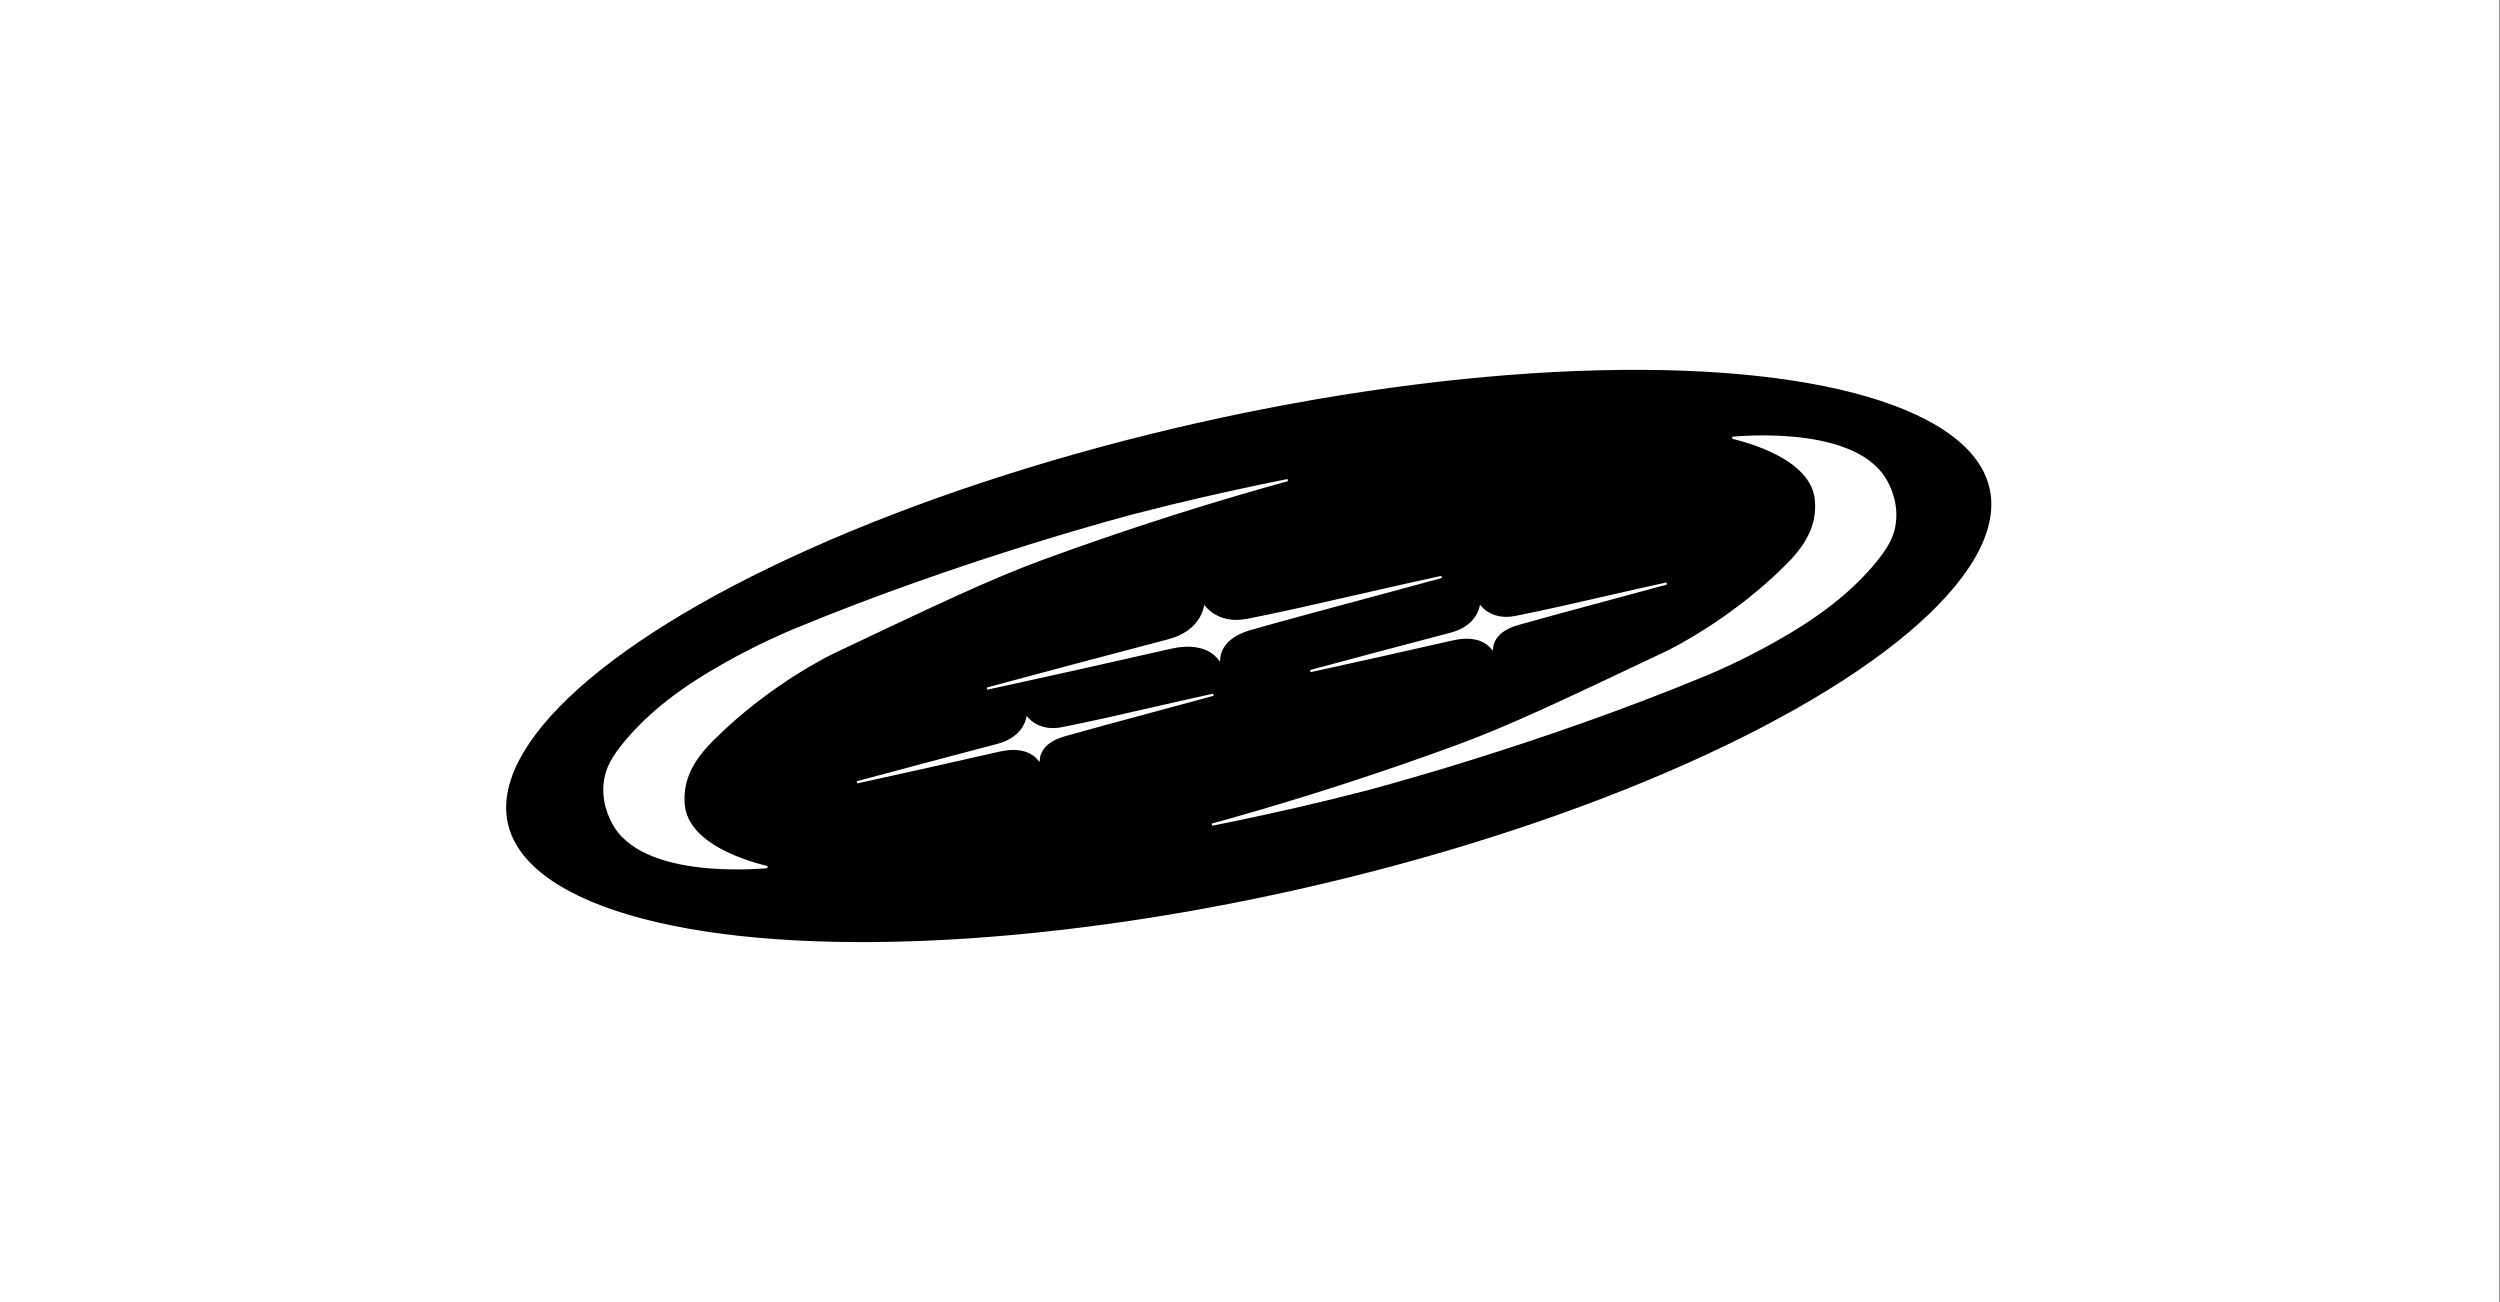 <svg width="1152" height="600" viewBox="0 0 1152 600" fill="none" xmlns="http://www.w3.org/2000/svg">
<rect x="0" y="0" width="1152" height="600" fill="#808080" stroke="none"/>
<rect width="1151.61" height="600" fill="white"/>
<ellipse cx="575.418" cy="302.271" rx="353.999" ry="113.941" transform="rotate(-12.752 575.418 302.271)" fill="black" stroke="white" stroke-width="8"/>
<path d="M559.128 320.132C550.414 322.023 540.883 324.203 531.351 326.383C531.35 326.383 531.349 326.383 531.348 326.383L531.346 326.384L531.341 326.385C516.226 329.841 501.11 333.298 489.273 335.6L489.272 335.6C483.495 336.718 479.343 335.361 476.63 333.7C475.278 332.873 474.289 331.974 473.637 331.279C473.542 331.178 473.455 331.082 473.374 330.99C473.338 331.144 473.296 331.311 473.247 331.49C472.971 332.483 472.467 333.837 471.551 335.298C469.711 338.23 466.234 341.553 459.714 343.262C435.476 349.617 414.71 355.164 400.004 359.123C398.217 359.604 396.52 360.061 394.917 360.494C396.773 360.089 398.75 359.657 400.838 359.199C415.979 355.882 436.998 351.223 460.511 345.852L460.622 346.339L460.511 345.852C467.59 344.235 472.251 345.36 475.207 347.029C476.836 347.949 477.927 349.024 478.611 349.863C478.695 348.982 478.933 347.834 479.528 346.586C480.832 343.848 483.805 340.72 490.365 338.851M559.128 320.132L531.912 327.496L531.909 327.496L531.905 327.497C516.645 331.603 501.38 335.709 490.365 338.851M559.128 320.132C550.721 322.435 541.318 324.965 531.913 327.495L559.128 320.132ZM490.365 338.851L490.502 339.332L490.365 338.851C490.365 338.851 490.365 338.851 490.365 338.851ZM868.416 220.461L868.84 220.195L868.417 220.461C870.887 224.402 874.651 232.666 872.902 242.338C871.993 247.35 869.672 252.383 862.397 260.802C851.609 273.28 837.74 284.134 817.343 295.561C801.803 304.272 789.104 309.593 786.46 310.698C746.953 327.126 707.538 340.449 677.998 349.665C663.229 354.273 650.929 357.854 642.323 360.283C638.019 361.498 634.639 362.424 632.336 363.047C631.184 363.358 630.301 363.594 629.706 363.751C629.409 363.83 629.183 363.889 629.033 363.929L628.862 363.973L628.82 363.984L628.809 363.987L628.806 363.988C628.806 363.988 628.806 363.988 628.931 364.472L628.806 363.988C606.621 369.755 585.549 374.429 570.023 377.661C565.709 378.559 561.822 379.346 558.46 380.014C564.571 378.338 572.534 376.097 581.969 373.316C604.947 366.541 636.652 356.557 671.559 343.724C695.393 334.961 719.629 323.465 768.009 300.516L768.034 300.504L768.035 300.503L768.049 300.497L768.051 300.496L767.836 300.044C768.051 300.496 768.051 300.496 768.051 300.496L768.052 300.495L768.057 300.493L768.073 300.485L768.138 300.454C768.195 300.427 768.279 300.386 768.39 300.332C768.612 300.223 768.94 300.061 769.366 299.845C770.218 299.414 771.464 298.769 773.039 297.914C776.189 296.205 780.658 293.654 785.942 290.287C796.507 283.554 810.338 273.552 823.386 260.478C828.983 254.871 836.376 246.317 836.872 234.884C836.955 233.087 837.117 229.313 835.63 225.34C833.914 220.753 830.5 216.948 826.388 213.826C822.276 210.703 817.438 208.242 812.828 206.349C808.216 204.456 803.817 203.125 800.571 202.267C799.745 202.049 798.992 201.861 798.33 201.702C799.88 201.572 801.947 201.424 804.403 201.311C810.04 201.052 817.719 200.973 825.897 201.696C834.079 202.42 842.738 203.944 850.344 206.88C857.952 209.816 864.466 214.147 868.416 220.461ZM383.804 300.745L383.803 300.745L383.788 300.752L383.787 300.753L383.782 300.755L383.766 300.763L383.701 300.794C383.644 300.821 383.56 300.862 383.449 300.916C383.227 301.025 382.899 301.187 382.473 301.403C381.62 301.834 380.375 302.479 378.8 303.334C375.65 305.043 371.181 307.594 365.897 310.961C355.331 317.694 341.501 327.696 328.453 340.77C322.856 346.377 315.462 354.931 314.967 366.364C314.883 368.162 314.722 371.935 316.209 375.908C317.925 380.495 321.339 384.3 325.45 387.422C329.563 390.545 334.401 393.006 339.011 394.899C343.623 396.792 348.022 398.123 351.267 398.981C352.119 399.206 352.892 399.398 353.568 399.56C352.011 399.691 349.919 399.841 347.426 399.955C341.789 400.214 334.11 400.291 325.933 399.566C317.752 398.84 309.093 397.314 301.489 394.376C293.882 391.438 287.371 387.103 283.423 380.787L283.422 380.787C280.952 376.846 277.188 368.582 278.937 358.91C279.846 353.897 282.167 348.865 289.442 340.446C300.23 327.968 314.099 317.114 334.495 305.687L334.496 305.686C350.038 296.975 362.738 291.653 365.379 290.549C404.886 274.122 444.301 260.799 473.841 251.583C488.61 246.975 500.91 243.393 509.516 240.965C513.819 239.75 517.2 238.824 519.503 238.201C520.655 237.89 521.538 237.654 522.133 237.497C522.43 237.418 522.655 237.359 522.806 237.319L522.977 237.275L523.019 237.263L523.03 237.261L523.033 237.26C523.033 237.26 523.033 237.26 523.026 237.231C523.014 237.186 522.984 237.071 522.908 236.776L523.033 237.26C545.218 231.492 566.29 226.819 581.816 223.587C586.13 222.689 590.016 221.902 593.379 221.234C587.268 222.909 579.304 225.15 569.87 227.932C546.892 234.707 515.187 244.69 480.28 257.524C456.446 266.287 432.212 277.782 383.834 300.73L383.804 300.745ZM555.186 279.868C555.322 280.027 555.478 280.202 555.653 280.389C556.448 281.236 557.653 282.333 559.302 283.342C562.608 285.366 567.671 287.023 574.721 285.652C589.286 282.825 607.893 278.567 626.489 274.312L626.493 274.311L626.495 274.311L626.496 274.311L626.5 274.31L626.5 274.31L626.502 274.309L626.503 274.309C639.574 271.318 652.639 268.329 664.299 265.836C653.148 268.907 640.283 272.369 627.4 275.835L627.53 276.317L627.4 275.835L627.396 275.836L627.392 275.837C608.565 280.902 589.702 285.977 576.113 289.855C568.094 292.144 564.476 295.962 562.893 299.286C562.106 300.938 561.832 302.446 561.756 303.545C560.95 302.51 559.599 301.114 557.515 299.922C553.921 297.868 548.211 296.456 539.49 298.45C510.652 305.037 484.873 310.75 466.302 314.815C462.095 315.737 458.259 316.573 454.84 317.316C457.955 316.474 461.432 315.536 465.239 314.511C483.275 309.656 508.743 302.851 538.466 295.053C546.43 292.966 550.671 288.908 552.912 285.335C554.03 283.555 554.645 281.904 554.981 280.695C555.065 280.389 555.133 280.112 555.186 279.868ZM687.492 298.611C686.808 297.771 685.716 296.697 684.088 295.777C681.132 294.108 676.47 292.983 669.392 294.599L669.503 295.087L669.392 294.599C645.879 299.971 624.86 304.63 609.719 307.947C607.631 308.405 605.654 308.837 603.798 309.241C605.401 308.809 607.098 308.351 608.885 307.87C623.591 303.912 644.357 298.365 668.595 292.01C675.115 290.301 678.592 286.978 680.432 284.045C681.348 282.585 681.852 281.231 682.127 280.238C682.177 280.059 682.219 279.892 682.255 279.738C682.336 279.83 682.423 279.926 682.518 280.027C683.17 280.722 684.159 281.62 685.511 282.448C688.224 284.109 692.376 285.466 698.153 284.348L698.154 284.348C709.99 282.046 725.105 278.589 740.219 275.133L740.227 275.131C749.76 272.951 759.294 270.771 768.009 268.879C759.601 271.183 750.197 273.713 740.792 276.244L740.79 276.244C725.529 280.35 710.262 284.457 699.246 287.599C692.686 289.468 689.712 292.595 688.408 295.334C687.814 296.582 687.576 297.73 687.492 298.611Z" fill="white" stroke="white"/>
</svg>
